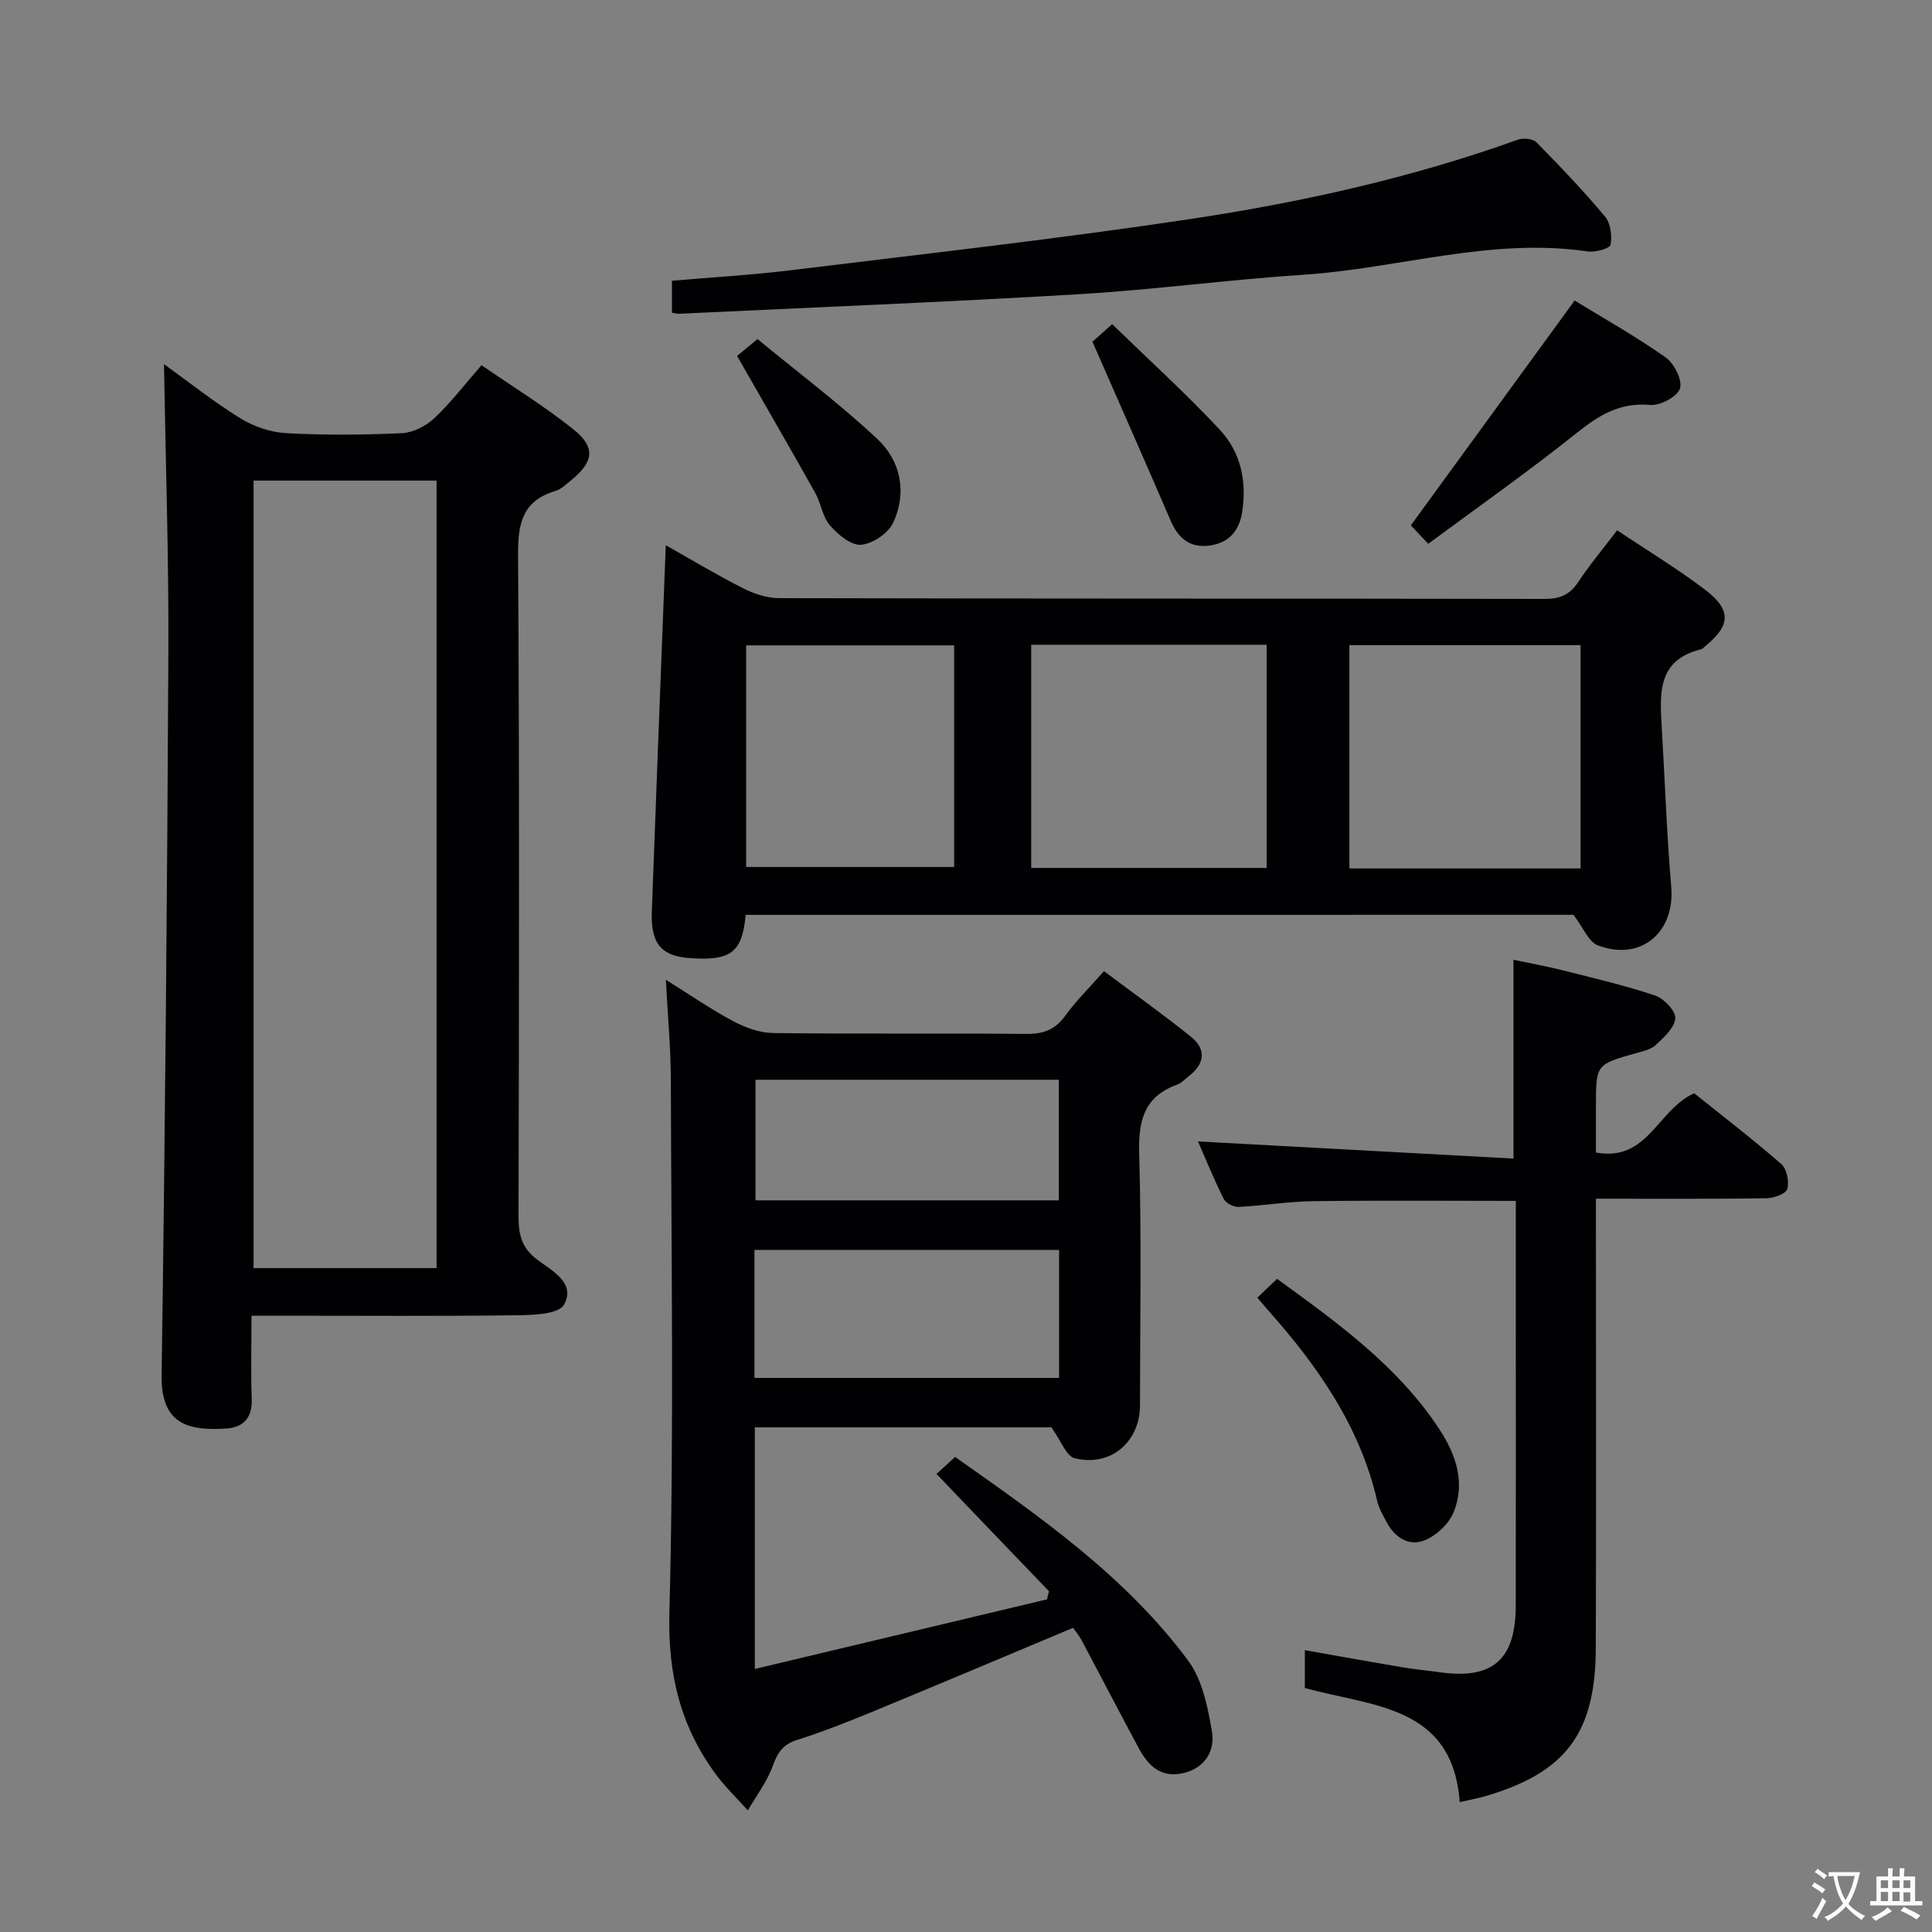 <svg enable-background="new 0 0 400 400" viewBox="0 0 400 400" xmlns="http://www.w3.org/2000/svg"><rect x="0" y="0" width="400" height="400" fill="#808080" stroke="none"/><g fill="#010103"><path d="m193.89 305.16c1.32-1.2 2.41-2.19 3.86-3.51 17.59 12.39 35.25 24.67 48.22 42.13 2.95 3.97 4.09 9.63 4.95 14.7.67 3.94-1.36 7.52-5.87 8.61-4.56 1.1-7.28-1.43-9.23-5.05-4.02-7.46-7.91-14.98-11.89-22.46-.46-.86-1.1-1.62-1.75-2.56-13.91 5.83-27.65 11.64-41.44 17.33-5.21 2.15-10.47 4.22-15.83 5.93-2.92.93-3.96 2.7-4.95 5.41-1.18 3.24-3.37 6.1-5.13 9.13-2.24-2.5-4.69-4.84-6.67-7.53-7.28-9.92-9.91-20.64-9.57-33.36.97-36.79.39-73.62.3-110.43-.02-6.62-.65-13.23-1.03-20.65 4.95 3.09 9.29 6.1 13.92 8.56 2.51 1.34 5.5 2.43 8.29 2.47 17.49.22 34.98.02 52.47.18 3.49.03 5.93-.87 8.01-3.76 2.21-3.07 4.96-5.76 8.02-9.23 6.12 4.59 12.16 8.89 17.94 13.52 3.33 2.66 2.94 5.67-.42 8.25-.79.61-1.52 1.42-2.42 1.74-6.93 2.52-8.01 7.61-7.81 14.43.49 17.31.18 34.64.16 51.97-.01 7.59-6.16 12.81-13.55 10.92-1.73-.44-2.77-3.57-4.79-6.38-19.43 0-40.28 0-61.4 0v50.02c20.41-4.86 40.45-9.63 60.49-14.41.14-.56.28-1.12.41-1.68-7.67-7.97-15.32-15.96-23.29-24.29zm25.38-46.38c-21.28 0-42.13 0-63.07 0v26.5h63.07c0-8.87 0-17.44 0-26.5zm-.05-35.23c-21.23 0-42.09 0-62.8 0v24.97h62.8c0-8.51 0-16.73 0-24.97z"/><path d="m52.07 272.41c0 6.34-.16 11.83.05 17.31.15 3.82-1.81 5.81-5.15 6.03-7.94.54-13.65-.82-13.51-10.97.72-49.95 1.16-99.91 1.4-149.86.09-19.76-.58-39.53-.91-59.53 4.88 3.51 10.12 7.69 15.77 11.19 2.77 1.72 6.28 2.92 9.52 3.1 7.97.44 16 .37 23.98 0 2.3-.11 4.96-1.47 6.68-3.08 3.38-3.16 6.22-6.91 9.79-10.99 6.39 4.41 13.02 8.47 19.04 13.29 4.65 3.73 4.19 6.71-.49 10.54-1.03.84-2.08 1.86-3.29 2.22-6.84 2.06-7.74 6.79-7.69 13.33.3 45.65.19 91.3.1 136.94-.01 3.76.69 6.52 3.96 8.94 3 2.23 7.97 4.81 5.43 9.27-1.11 1.96-6.31 2.13-9.67 2.17-16.32.21-32.65.09-48.98.09-1.81.01-3.61.01-6.03.01zm38.32-9.86c0-54.83 0-109.03 0-163.05-13 0-25.56 0-37.89 0v163.05z"/><path d="m154.39 189.41c-.74 7.83-3.07 9.54-11.51 8.96-5.95-.4-8.17-2.97-7.93-9.62.92-25.09 1.9-50.18 2.89-75.87 5.13 2.89 10.46 6.1 15.99 8.91 2.27 1.15 4.97 2.04 7.48 2.05 52.81.12 105.62.06 158.42.16 3.18.01 5.26-.82 7.02-3.49 2.37-3.58 5.15-6.89 8.06-10.72 6.28 4.21 12.55 7.98 18.33 12.4 5.4 4.14 5.13 7.37-.12 11.62-.26.21-.49.54-.78.61-9.24 2.21-8.59 9.34-8.18 16.37.64 10.95 1.03 21.91 1.95 32.84.79 9.41-6.28 15.47-15.19 12.1-1.95-.74-3.05-3.72-5.05-6.33-56.33.01-113.73.01-171.38.01zm107.86-9.71c0-15.56 0-30.8 0-46.21-16.4 0-32.47 0-48.75 0v46.21zm64.99.1c0-15.68 0-30.92 0-46.23-16.23 0-32.11 0-47.86 0v46.23zm-129.69-46.18c-14.84 0-29.04 0-43.07 0v45.88h43.07c0-15.52 0-30.61 0-45.88z"/><path d="m313.83 248.63c-14.44 0-28.22-.12-42 .06-5.13.07-10.25.93-15.39 1.19-1.03.05-2.64-.78-3.08-1.65-2.06-4.13-3.8-8.41-5.33-11.91 21.66 1.18 43.29 2.35 65.32 3.55 0-14.26 0-27.3 0-41.16 3.33.7 6.81 1.33 10.23 2.19 6.42 1.62 12.88 3.13 19.14 5.23 1.8.61 4.24 3.19 4.13 4.7-.14 1.95-2.36 3.94-4.05 5.53-1.01.95-2.67 1.29-4.09 1.69-8.28 2.33-8.29 2.31-8.29 11.1v9.47c10.77 1.98 12.74-8.9 20.35-12.27 5.75 4.62 12.05 9.45 18.03 14.65 1.14 1 1.67 3.64 1.24 5.17-.28 1-2.81 1.9-4.34 1.92-11.49.16-22.97.09-35.28.09v6.1c0 29 .08 57.99-.03 86.99-.06 17.58-6.22 25.69-22.76 30.58-1.58.47-3.22.75-5.41 1.26-1.48-20.14-18.19-19.74-32.07-23.64 0-2.38 0-4.81 0-7.82 6.92 1.22 13.54 2.42 20.18 3.54 2.62.44 5.27.68 7.9 1.05 10.78 1.5 15.56-2.65 15.59-13.72.04-20.5.01-41 .01-61.49 0-7.35 0-14.67 0-22.4z"/><path d="m139.12 64.74c0-2.26 0-4.21 0-6.61 8.26-.72 16.5-1.19 24.68-2.19 27.5-3.37 55.05-6.45 82.44-10.56 23.1-3.47 45.93-8.53 68.02-16.46 1.11-.4 3.1-.21 3.84.54 4.9 4.97 9.73 10.03 14.2 15.38 1.16 1.38 1.49 3.99 1.15 5.84-.14.76-3.17 1.62-4.73 1.38-19.99-2.96-39.19 3.53-58.82 4.82-15.57 1.02-31.07 3.12-46.65 4.04-27.54 1.63-55.1 2.73-82.66 4.04-.31.02-.64-.09-1.47-.22z"/><path d="m295.7 112.59c-1.61-1.71-2.73-2.89-3.6-3.82 11.25-15.44 22.35-30.68 33.91-46.55 5.8 3.56 12.54 7.35 18.84 11.77 1.78 1.25 3.52 4.74 2.97 6.46-.54 1.69-4.13 3.57-6.2 3.39-6.21-.56-10.52 2.09-15.13 5.76-9.96 7.96-20.41 15.31-30.79 22.99z"/><path d="m260.31 268.68c1.5-1.44 2.69-2.57 4.09-3.91 12.5 9.09 24.92 17.98 33.53 31.02 3.52 5.33 5.55 11.22 2.98 17.39-.99 2.38-3.55 4.76-5.97 5.73-3.21 1.29-6.14-.55-7.82-3.71-.78-1.45-1.65-2.94-2.01-4.52-3.55-15.39-12.27-27.79-22.5-39.34-.65-.73-1.28-1.48-2.3-2.66z"/><path d="m226.18 70.75c.46-.41 1.81-1.62 4.08-3.64 7.49 7.28 15.18 14.27 22.26 21.83 4.36 4.66 5.68 10.73 4.64 17.18-.64 3.94-2.88 6.32-6.77 6.84-4 .53-6.46-1.51-8.02-5.16-5.21-12.1-10.54-24.14-16.19-37.05z"/><path d="m152.6 73.69c.42-.35 1.81-1.49 4.23-3.49 8.11 6.68 16.82 13.23 24.75 20.62 4.9 4.56 6.26 11.1 3.35 17.39-1.02 2.19-4.27 4.39-6.66 4.58-2.07.17-4.8-2.13-6.44-4.02-1.55-1.78-1.85-4.58-3.05-6.73-5.15-9.18-10.42-18.28-16.18-28.35z"/></g><path d="m377.9 391.2c-.2.3-.4.5-.6.8-.7-.6-1.4-1-2.2-1.5.2-.3.4-.5.5-.8.6.4 1.4.8 2.3 1.5zm-1.8 6.1c-.2-.2-.5-.4-.9-.6.4-.6.8-1.2 1.2-1.9s.7-1.3.9-1.9c.3.3.5.5.8.7-.7 1.3-1.4 2.6-2 3.7zm2.2-9c-.3.3-.5.5-.6.8-.6-.6-1.3-1.1-2-1.5.3-.3.5-.5.6-.7.6.5 1.3.9 2 1.4zm.3.2v-.9h2 4.5c-.3 1.3-.6 2.5-1 3.6s-.9 2.1-1.4 3c.4.5 1 1 1.6 1.4s1.2.8 1.9 1.1c-.3.2-.5.4-.8.8-.4-.3-1-.7-1.6-1.2s-1.2-1.1-1.6-1.6c-.5.6-1.1 1.1-1.7 1.6s-1.4.9-2.1 1.4c-.1-.3-.3-.5-.7-.8.6-.2 1.2-.5 1.9-1s1.4-1.1 2-1.8c-.5-.8-.9-1.6-1.2-2.5s-.6-2-.8-3.2c-.4.1-.7.1-1 .1zm2.5 2.7c.3 1 .7 1.7 1 2.2.3-.5.6-1.1 1-2s.6-1.9.9-3h-3.2-.4c.1.9.3 1.8.7 2.8z" fill="#fcfafa"/><path d="m396.5 388.5v1.5 3.6h1.5v.9c-.4 0-1 0-1.7 0h-7.9c-.5 0-.9 0-1.2 0v-.9h1.3v-3.5c0-.7 0-1.2 0-1.6h2.4c0-.8 0-1.4 0-1.7h1c0 .3-.1.8-.1 1.7h1.5c0-.8 0-1.4 0-1.7h1c0 .3-.1.9-.1 1.7zm-8.2 9.2c-.2-.3-.5-.5-.8-.8.8-.3 1.4-.6 1.9-.9s1-.7 1.4-1.1c.3.3.6.5.9.8-1.6 1-2.8 1.6-3.4 2zm2.6-6.8v-1.6h-1.5v1.6zm0 2.7v-1.9h-1.5v1.9zm2.4-2.7v-1.6h-1.5v1.6zm0 2.7v-1.9h-1.5v1.9zm.2 2 .7-.8c.4.2.9.5 1.6.8s1.3.7 1.8 1c-.3.3-.5.5-.8.8-.4-.3-1.5-1-3.3-1.8zm2-4.7v-1.6h-1.4v1.6zm0 2.8v-1.9h-1.4v1.9z" fill="#fcfafa"/></svg>